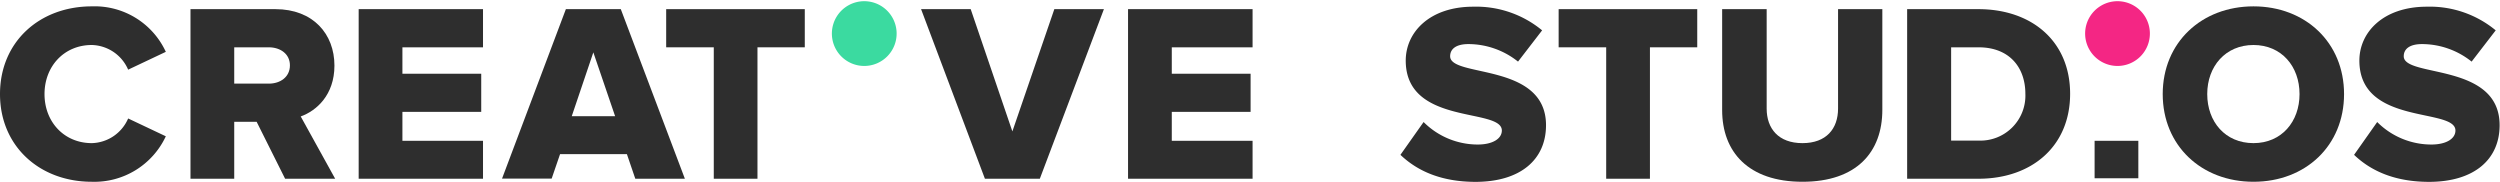 <svg xmlns="http://www.w3.org/2000/svg" viewBox="0 0 518.93 37.73"><defs><style>.cls-1{fill:#2e2e2e;}.cls-2{fill:#3bdaa0;}.cls-3{fill:#f42684;}</style></defs><title>Asset 1</title><g id="Layer_2" data-name="Layer 2"><g id="Layer_1-2" data-name="Layer 1"><path class="cls-1" d="M0,19.53C0,8.66,8.23,1.32,19.06,1.32a16.27,16.27,0,0,1,15.36,9.44l-7.82,3.7a8.45,8.45,0,0,0-7.54-5.12c-5.76,0-9.82,4.43-9.82,10.19s4.06,10.18,9.82,10.18a8.45,8.45,0,0,0,7.54-5.12l7.82,3.7a16.37,16.37,0,0,1-15.36,9.44C8.23,37.73,0,30.35,0,19.53Z"/><path class="cls-1" d="M59.18,37.1,53.27,25.28H48.62V37.1H39.54V1.9H57.17C65,1.9,69.42,7.07,69.42,13.61c0,6.12-3.75,9.4-7,10.56L69.57,37.1Zm1-23.54c0-2.37-2-3.74-4.38-3.74H48.62v7.54H55.8C58.17,17.36,60.18,16,60.18,13.56Z"/><path class="cls-1" d="M74.45,37.1V1.9h25.81V9.82H83.53V15.3H99.89v7.92H83.53v6h16.73V37.1Z"/><path class="cls-1" d="M131.87,37.1,130.13,32H116.25l-1.74,5.07h-10.3L117.46,1.9h11.4l13.3,35.2Zm-8.71-26.23-4.48,13.25h9Z"/><path class="cls-1" d="M148.16,37.1V9.82h-9.88V1.9h28.77V9.82h-9.82V37.1Z"/><path class="cls-2" d="M172.68,6.71a6.72,6.72,0,0,1,13.43,0,6.72,6.72,0,1,1-13.43,0Z"/><path class="cls-1" d="M204.44,37.1,191.19,1.9h10.3l8.65,25.38L218.85,1.9h10.29l-13.3,35.2Z"/><path class="cls-1" d="M234.15,37.1V1.9H260V9.82H243.23V15.3h16.36v7.92H243.23v6H260V37.1Z"/><path class="cls-1" d="M290.69,32.14l4.81-6.81A15.88,15.88,0,0,0,306.74,30c3.11,0,5-1.22,5-2.91,0-4.8-19.95-.95-19.95-14.51,0-5.92,5-11.19,14-11.19a21.49,21.49,0,0,1,14.31,4.91l-5,6.49a16.55,16.55,0,0,0-10.29-3.64c-2.64,0-3.8,1.06-3.8,2.53,0,4.49,19.9,1.22,19.9,14.31,0,7.07-5.22,11.76-14.67,11.76C299.19,37.73,294.23,35.52,290.69,32.14Z"/><path class="cls-1" d="M333.4,37.1V9.82h-9.87V1.9H352.3V9.82h-9.82V37.1Z"/><path class="cls-1" d="M357.47,22.85V1.9h9.24V22.54c0,4.17,2.47,7.17,7.43,7.17s7.39-3,7.39-7.17V1.9h9.19V22.8c0,8.76-5.33,14.93-16.58,14.93S357.47,31.51,357.47,22.85Z"/><path class="cls-1" d="M395.87,37.1V1.9h14.78c11.08,0,19.05,6.65,19.05,17.57s-8,17.63-19,17.63Zm24.54-17.63c0-5.43-3.27-9.65-9.71-9.65H405V29.18h5.7A9.34,9.34,0,0,0,420.41,19.47Z"/><path class="cls-1" d="M434.78,37V29.23h9.08V37Z"/><path class="cls-1" d="M448.92,19.53c0-10.72,8.08-18.21,18.84-18.21s18.8,7.49,18.8,18.21-8,18.2-18.8,18.2S448.92,30.24,448.92,19.53Zm28.4,0c0-5.76-3.75-10.19-9.56-10.19s-9.6,4.43-9.6,10.19,3.75,10.18,9.6,10.18S477.32,25.23,477.32,19.53Z"/><path class="cls-1" d="M488.64,32.14l4.8-6.81A15.88,15.88,0,0,0,504.68,30c3.12,0,5-1.22,5-2.91,0-4.8-19.94-.95-19.94-14.51,0-5.92,5-11.19,14-11.19a21.45,21.45,0,0,1,14.3,4.91l-5,6.49a16.53,16.53,0,0,0-10.29-3.64c-2.64,0-3.8,1.06-3.8,2.53,0,4.49,19.9,1.22,19.9,14.31,0,7.07-5.23,11.76-14.68,11.76C497.13,37.73,492.17,35.52,488.64,32.14Z"/><path class="cls-3" d="M432.82,6.71a6.72,6.72,0,0,1,13.43,0,6.72,6.72,0,1,1-13.43,0Z"/></g></g></svg>
